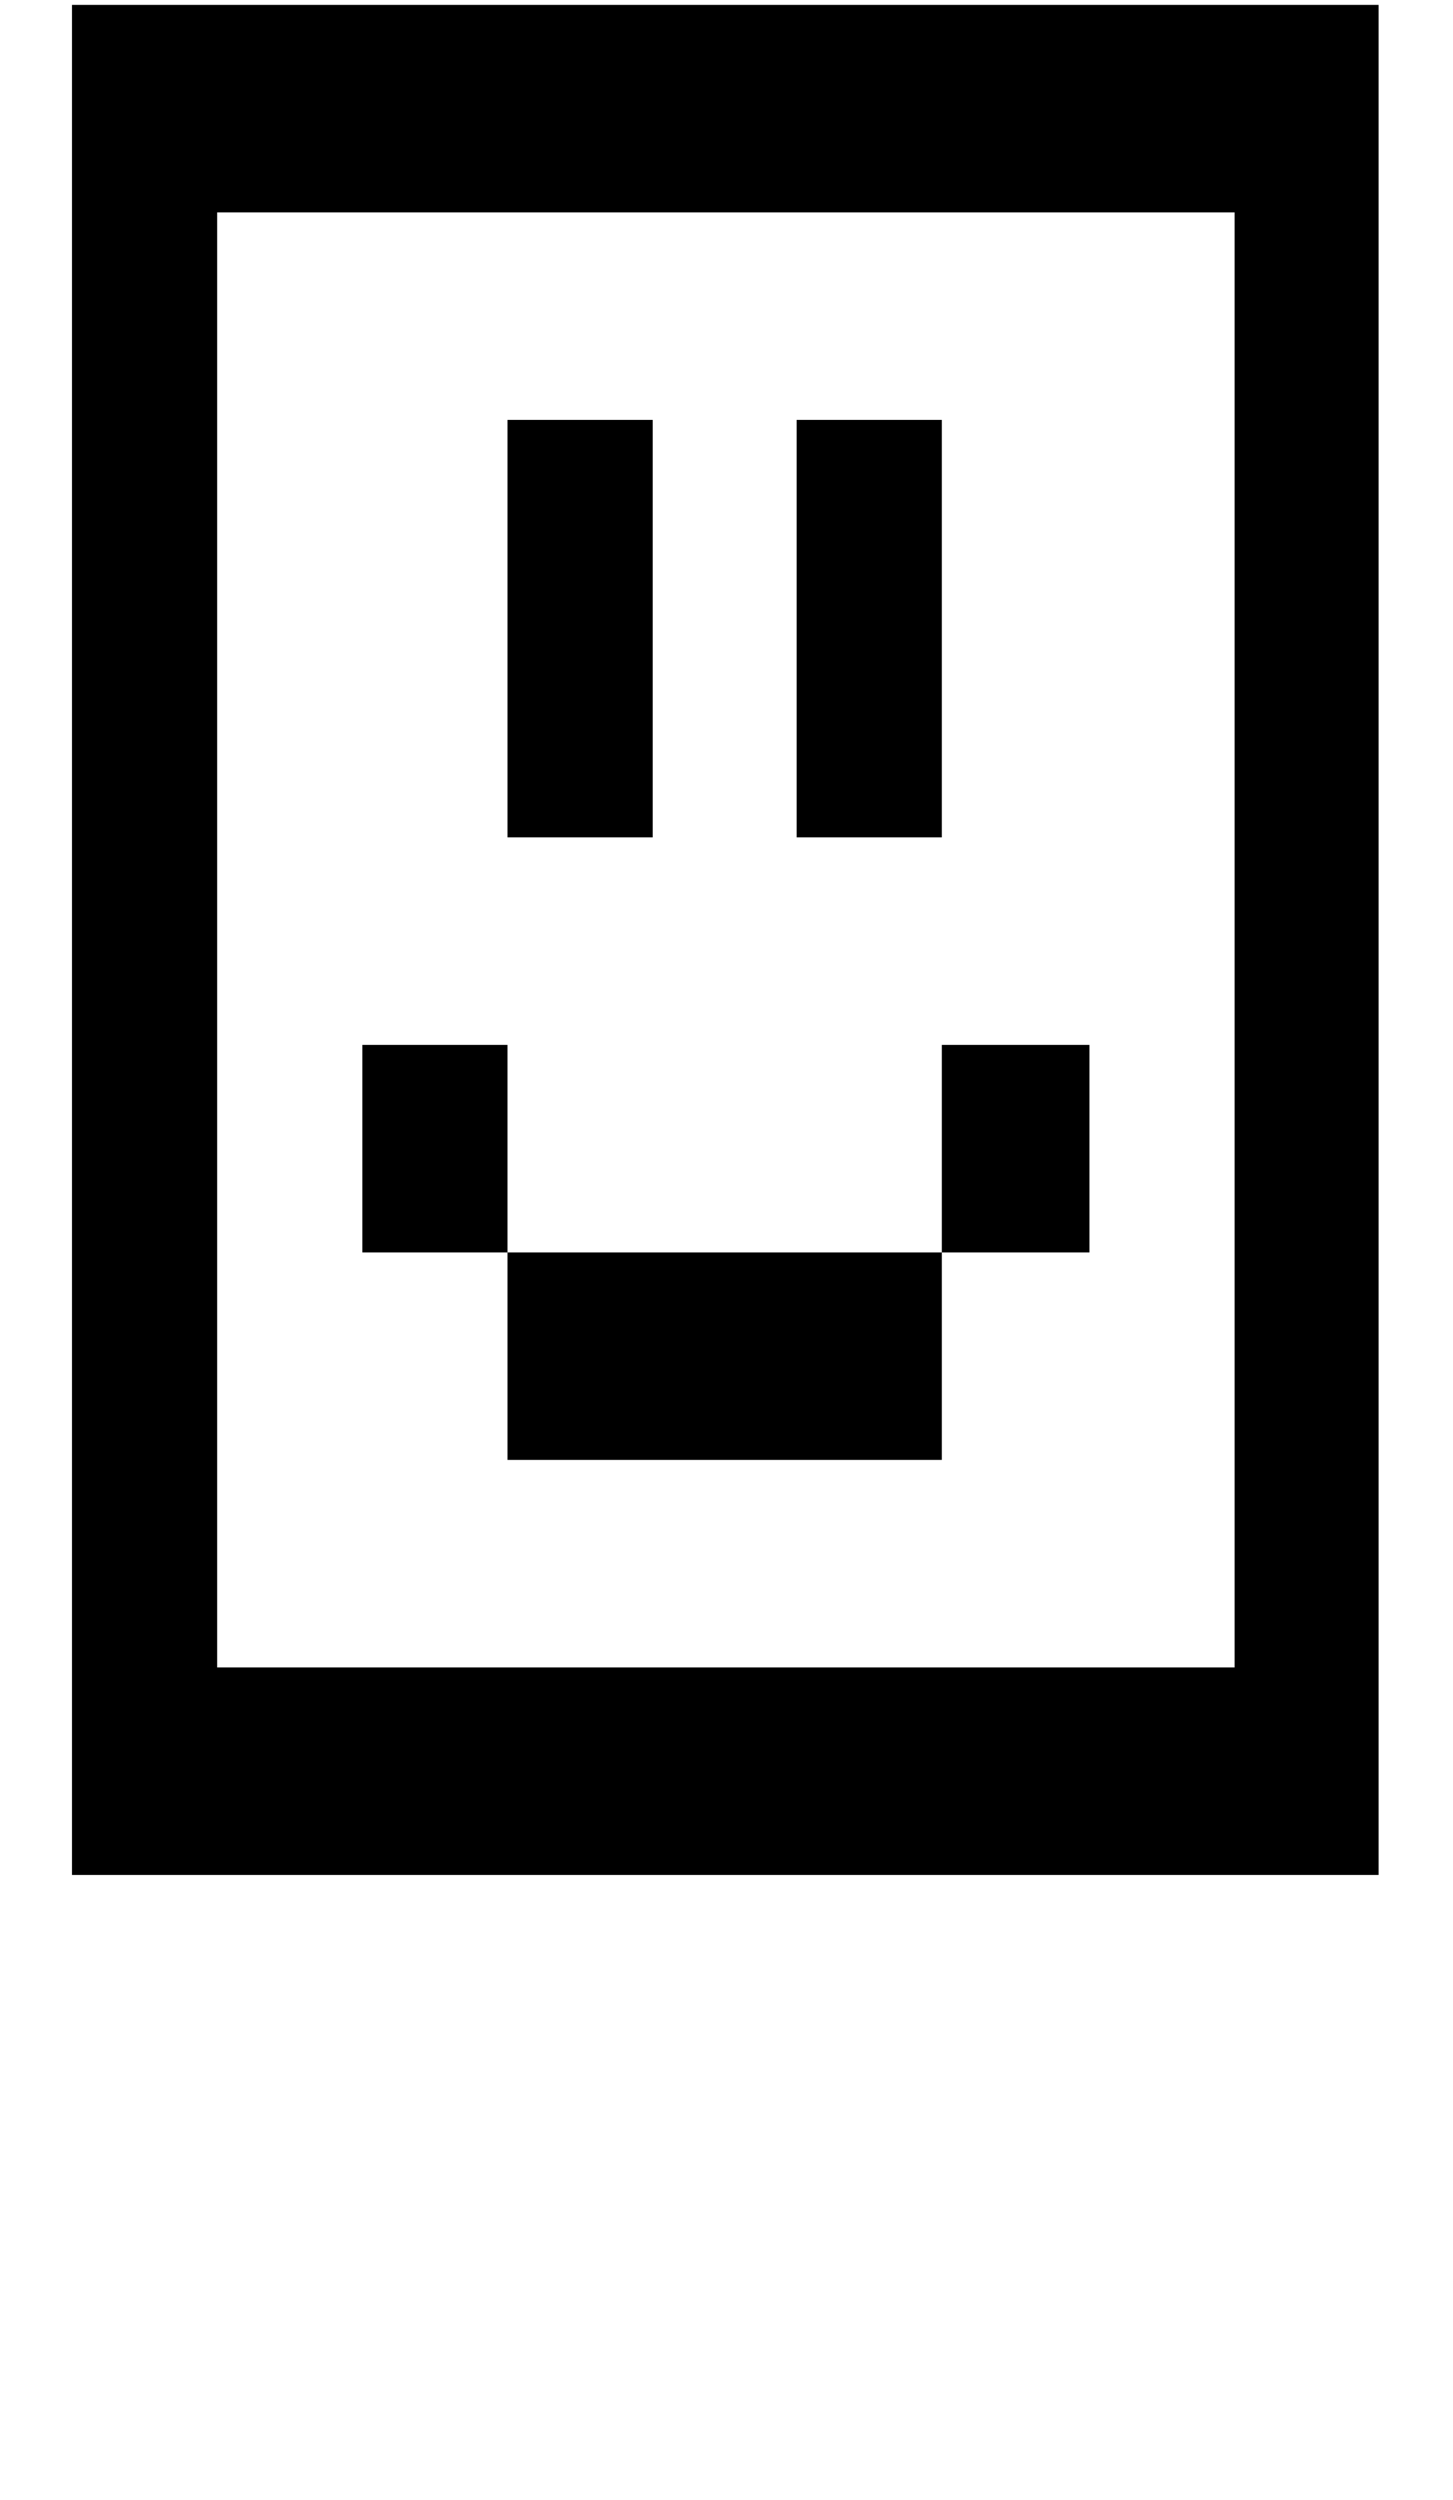 <svg xmlns="http://www.w3.org/2000/svg" viewBox="0 0 1191 2048"><path d="M59 1536V4h1071v1532H59zm119-170h834V174H178v1192zm119-340V856h119v170H297zm119 170v-170h356v170H416zm0-510V344h119v342H416zm237 0V344h119v342H653zm119 340V856h121v170H772z"/></svg>